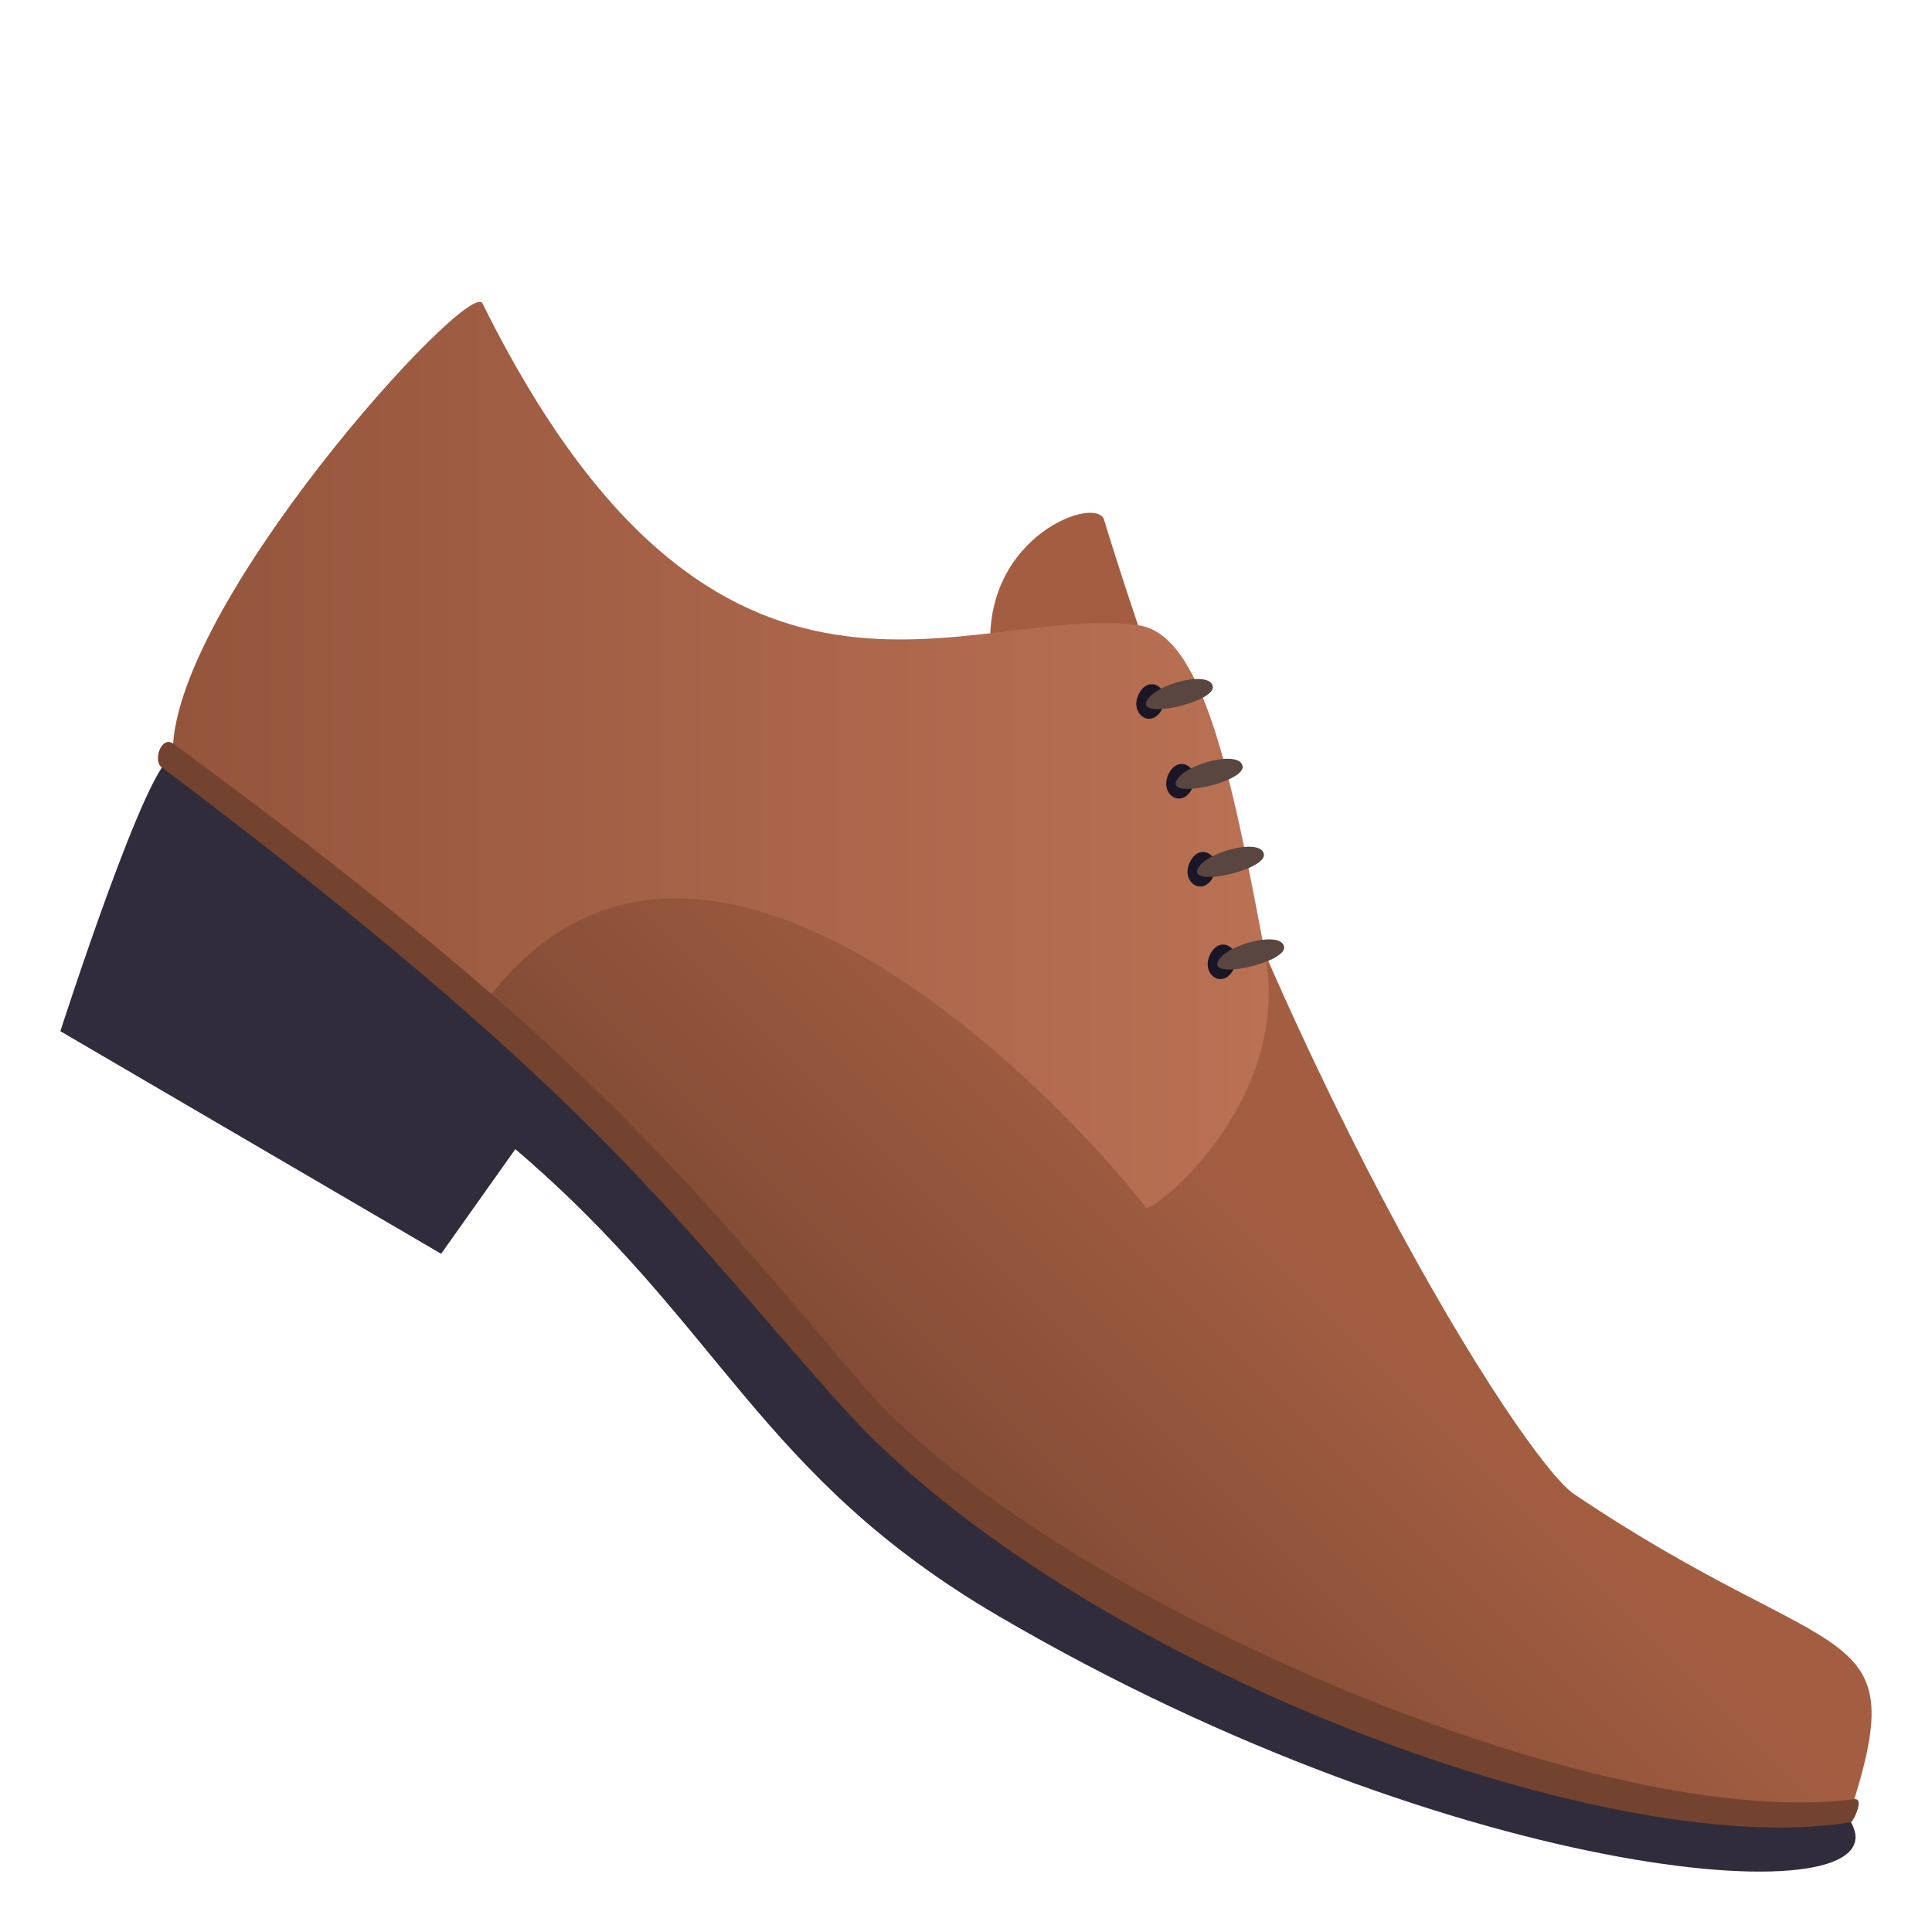 <svg enable-background="new 0 0 64 64" height="64" viewBox="0 0 64 64" width="64" xmlns="http://www.w3.org/2000/svg" xmlns:xlink="http://www.w3.org/1999/xlink"><linearGradient id="a" gradientUnits="userSpaceOnUse" x1="32.799" x2="51.669" y1="51.139" y2="32.269"><stop offset="0" stop-color="#824b35"/><stop offset=".539" stop-color="#a35e42"/></linearGradient><linearGradient id="b" gradientUnits="userSpaceOnUse" x1="5.723" x2="42.028" y1="25.007" y2="25.007"><stop offset="0" stop-color="#94553c"/><stop offset="1" stop-color="#ba7154"/></linearGradient><path d="m5.727 25.099c-.778-.118-3.727 9.061-3.727 9.061l12.613 7.373 2.458-3.466c6.878 5.865 8.04 10.809 16.023 15.476 15.395 8.999 30.034 9.981 28.219 6.819-1.119-1.949-52.644-35.128-55.586-35.263z" fill="#302c3b"/><path d="m36.571 17.213c-.247-.802-3.94.503-3.763 4.229-5.598 1.905-15.506 3.142-16.896 11.984 9.515 7.454 8.812 11.485 17.112 17.076 9.328 6.285 21.351 10.704 28.197 9.743 2.25-6.821-.267-4.815-9.084-10.756-1.658-1.114-9.957-14.038-15.566-32.276z" fill="url(#a)"/><path d="m15.982 10.05c-.436-.885-10.488 10.192-10.255 15.049 3.611 2.772 10.187 8.328 10.187 8.328 7.014-9.901 19.301 2.991 22.045 6.578.171.225 4.877-3.469 3.948-8.414-1.12-5.962-2.076-10.594-4.206-10.88-5.607-.753-13.892 5.137-21.719-10.661z" fill="url(#b)"/><path d="m61.429 59.6c-8.79 1.152-27.185-6.979-32.989-13.867-6.631-7.868-10.073-11.811-22.682-21.086-.437-.322-.698.603-.395.773 14.37 10.837 16.821 14.796 22.505 21.145 7.525 8.405 25.232 15.172 33.445 13.797.072 0 .463-.808.116-.762z" fill="#73432f"/><path d="m38.493 23.494c-.347.675-1.109.159-.763-.514.346-.672 1.108-.158.763.514z" fill="#1a1626"/><path d="m38 23.19c-.398.675 2.246.078 2.176-.445-.074-.549-1.85-.11-2.176.445z" fill="#594640"/><path d="m39.482 26.138c-.346.673-1.108.16-.763-.516.346-.67 1.106-.16.763.516z" fill="#1a1626"/><path d="m38.989 25.833c-.396.675 2.244.079 2.175-.445-.075-.551-1.849-.108-2.175.445z" fill="#594640"/><path d="m40.188 29.05c-.347.674-1.107.161-.762-.512.346-.673 1.107-.159.762.512z" fill="#1a1626"/><path d="m39.696 28.748c-.4.675 2.245.08 2.172-.446-.071-.55-1.846-.113-2.172.446z" fill="#594640"/><path d="m40.857 32.119c-.347.672-1.107.159-.764-.514.345-.672 1.108-.159.764.514z" fill="#1a1626"/><path d="m40.363 31.815c-.396.674 2.247.078 2.175-.445-.073-.549-1.847-.11-2.175.445z" fill="#594640"/></svg>